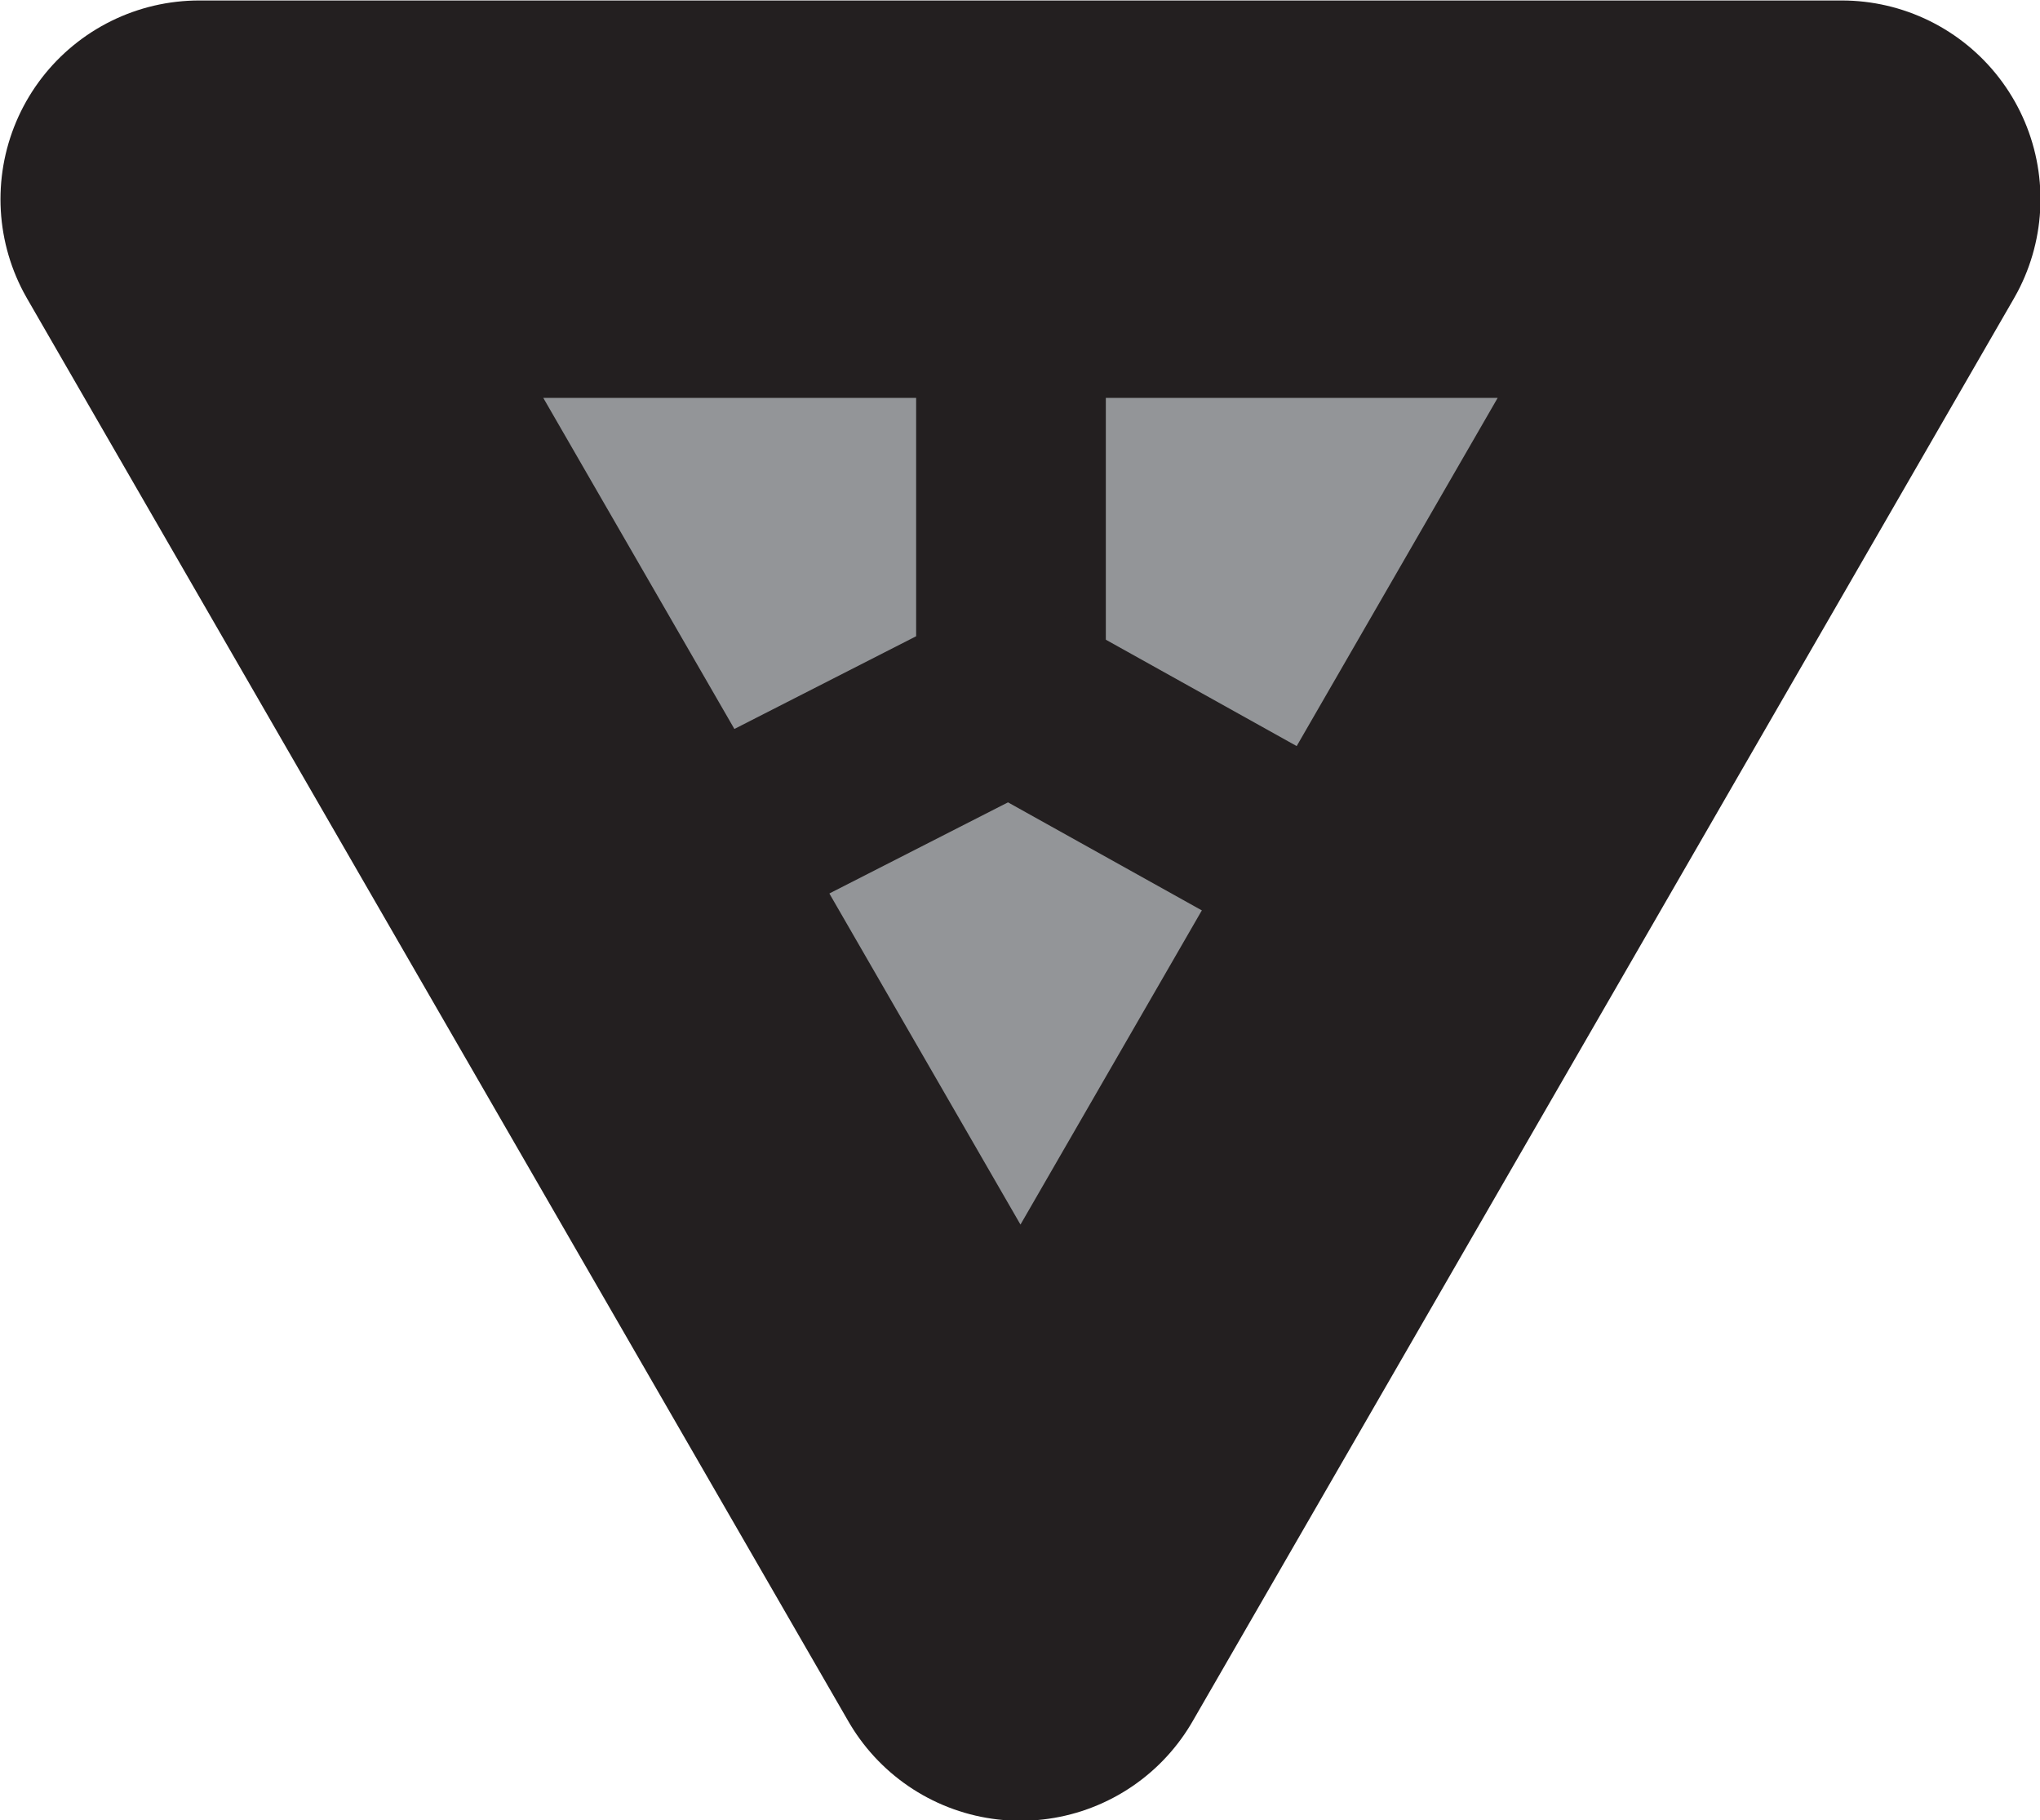 <svg xmlns="http://www.w3.org/2000/svg" viewBox="0 0 21.51 19.19"><defs><style>.cls-1{fill:#939598;stroke-width:4.19px;}.cls-1,.cls-2{stroke:#231f20;stroke-linejoin:round;}.cls-2{fill:none;stroke-width:2px;}</style></defs><g id="Layer_2" data-name="Layer 2"><g id="Layer_1-2" data-name="Layer 1"><polygon class="cls-1" points="10.76 17.1 2.1 2.1 19.42 2.1 10.76 17.1"/><path class="cls-2" d="M6.17,9.61l4.49-2.29V1.85"/><path class="cls-2" d="M10.46,7.22,15,9.75"/></g></g></svg>